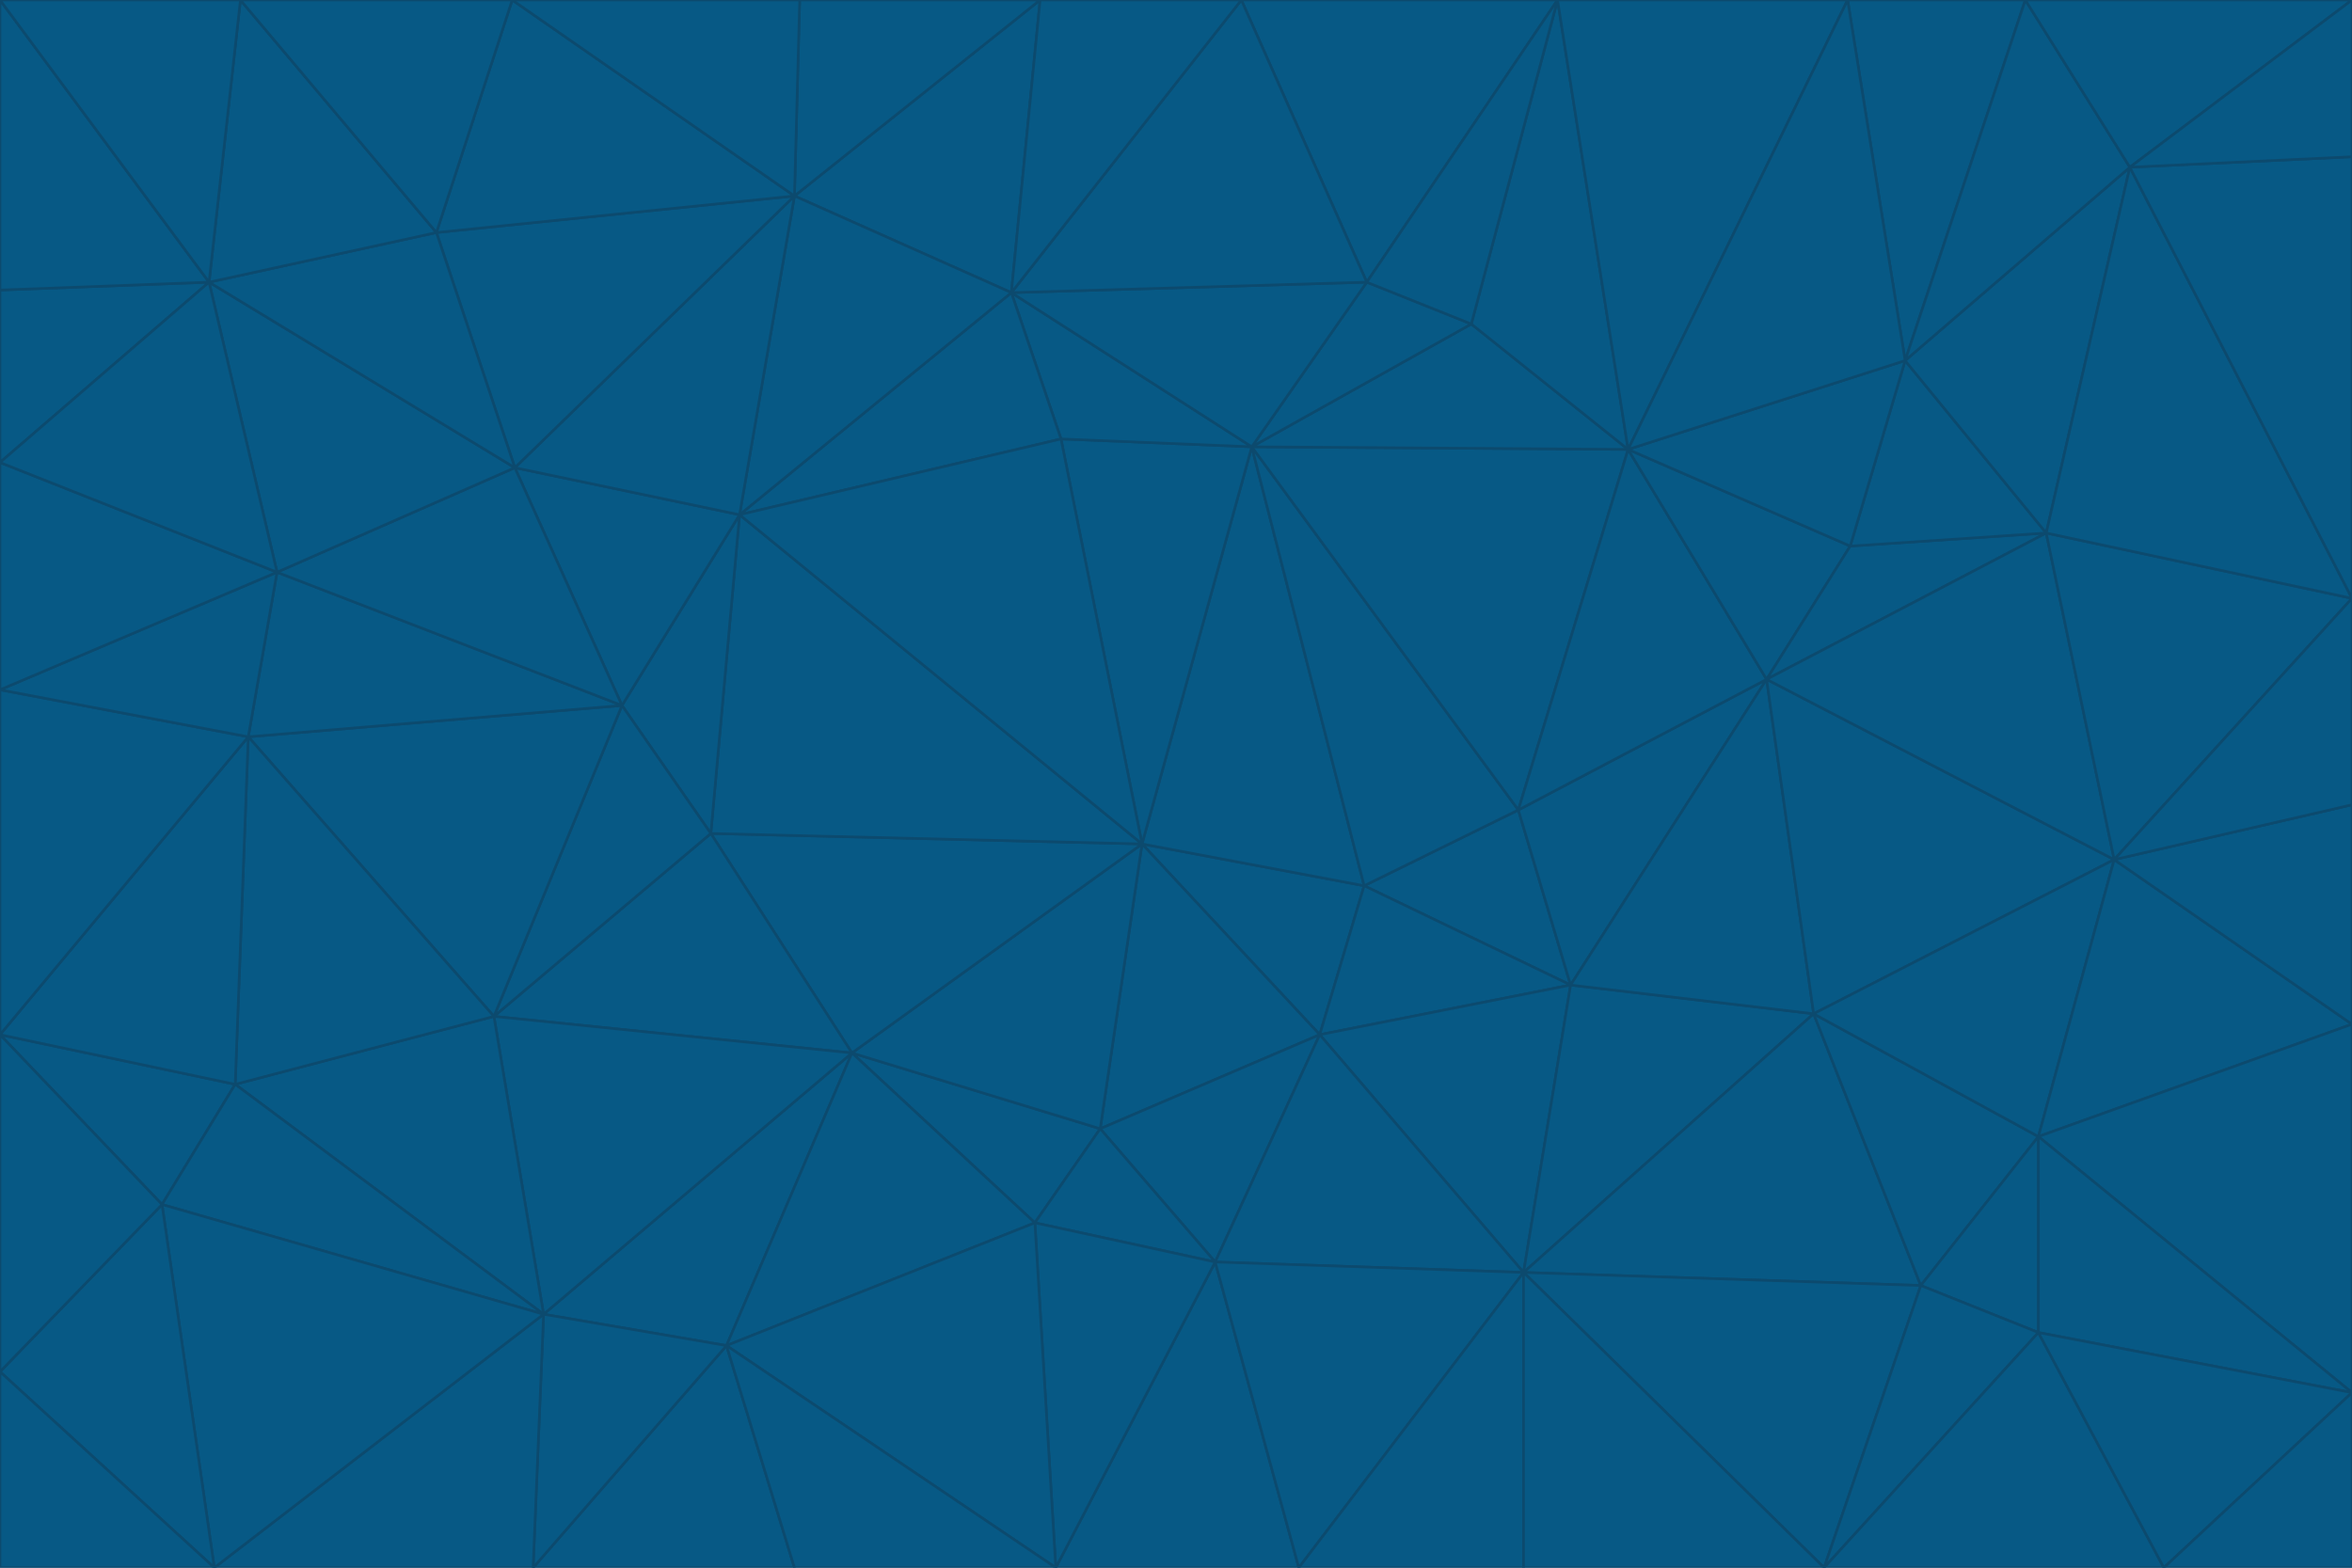 <svg id="visual" viewBox="0 0 900 600" width="900" height="600" xmlns="http://www.w3.org/2000/svg" xmlns:xlink="http://www.w3.org/1999/xlink" version="1.1"><g stroke-width="1" stroke-linejoin="bevel"><path d="M437 323L505 396L522 339Z" fill="#075985" stroke="#0c4a6e"></path><path d="M437 323L421 432L505 396Z" fill="#075985" stroke="#0c4a6e"></path><path d="M601 377L581 310L522 339Z" fill="#075985" stroke="#0c4a6e"></path><path d="M522 339L479 171L437 323Z" fill="#075985" stroke="#0c4a6e"></path><path d="M421 432L465 483L505 396Z" fill="#075985" stroke="#0c4a6e"></path><path d="M505 396L601 377L522 339Z" fill="#075985" stroke="#0c4a6e"></path><path d="M583 487L601 377L505 396Z" fill="#075985" stroke="#0c4a6e"></path><path d="M326 403L396 468L421 432Z" fill="#075985" stroke="#0c4a6e"></path><path d="M421 432L396 468L465 483Z" fill="#075985" stroke="#0c4a6e"></path><path d="M437 323L326 403L421 432Z" fill="#075985" stroke="#0c4a6e"></path><path d="M465 483L583 487L505 396Z" fill="#075985" stroke="#0c4a6e"></path><path d="M581 310L479 171L522 339Z" fill="#075985" stroke="#0c4a6e"></path><path d="M437 323L272 319L326 403Z" fill="#075985" stroke="#0c4a6e"></path><path d="M479 171L406 168L437 323Z" fill="#075985" stroke="#0c4a6e"></path><path d="M283 197L272 319L437 323Z" fill="#075985" stroke="#0c4a6e"></path><path d="M583 487L694 388L601 377Z" fill="#075985" stroke="#0c4a6e"></path><path d="M601 377L676 260L581 310Z" fill="#075985" stroke="#0c4a6e"></path><path d="M581 310L623 172L479 171Z" fill="#075985" stroke="#0c4a6e"></path><path d="M694 388L676 260L601 377Z" fill="#075985" stroke="#0c4a6e"></path><path d="M676 260L623 172L581 310Z" fill="#075985" stroke="#0c4a6e"></path><path d="M479 171L387 112L406 168Z" fill="#075985" stroke="#0c4a6e"></path><path d="M404 600L497 600L465 483Z" fill="#075985" stroke="#0c4a6e"></path><path d="M465 483L497 600L583 487Z" fill="#075985" stroke="#0c4a6e"></path><path d="M583 487L735 492L694 388Z" fill="#075985" stroke="#0c4a6e"></path><path d="M404 600L465 483L396 468Z" fill="#075985" stroke="#0c4a6e"></path><path d="M623 172L563 124L479 171Z" fill="#075985" stroke="#0c4a6e"></path><path d="M387 112L283 197L406 168Z" fill="#075985" stroke="#0c4a6e"></path><path d="M406 168L283 197L437 323Z" fill="#075985" stroke="#0c4a6e"></path><path d="M283 197L238 270L272 319Z" fill="#075985" stroke="#0c4a6e"></path><path d="M208 503L278 515L326 403Z" fill="#075985" stroke="#0c4a6e"></path><path d="M563 124L523 108L479 171Z" fill="#075985" stroke="#0c4a6e"></path><path d="M189 389L326 403L272 319Z" fill="#075985" stroke="#0c4a6e"></path><path d="M326 403L278 515L396 468Z" fill="#075985" stroke="#0c4a6e"></path><path d="M278 515L404 600L396 468Z" fill="#075985" stroke="#0c4a6e"></path><path d="M523 108L387 112L479 171Z" fill="#075985" stroke="#0c4a6e"></path><path d="M497 600L583 600L583 487Z" fill="#075985" stroke="#0c4a6e"></path><path d="M676 260L708 209L623 172Z" fill="#075985" stroke="#0c4a6e"></path><path d="M623 172L596 0L563 124Z" fill="#075985" stroke="#0c4a6e"></path><path d="M783 204L708 209L676 260Z" fill="#075985" stroke="#0c4a6e"></path><path d="M238 270L189 389L272 319Z" fill="#075985" stroke="#0c4a6e"></path><path d="M698 600L735 492L583 487Z" fill="#075985" stroke="#0c4a6e"></path><path d="M694 388L809 329L676 260Z" fill="#075985" stroke="#0c4a6e"></path><path d="M204 600L304 600L278 515Z" fill="#075985" stroke="#0c4a6e"></path><path d="M278 515L304 600L404 600Z" fill="#075985" stroke="#0c4a6e"></path><path d="M189 389L208 503L326 403Z" fill="#075985" stroke="#0c4a6e"></path><path d="M735 492L780 435L694 388Z" fill="#075985" stroke="#0c4a6e"></path><path d="M398 0L304 75L387 112Z" fill="#075985" stroke="#0c4a6e"></path><path d="M387 112L304 75L283 197Z" fill="#075985" stroke="#0c4a6e"></path><path d="M283 197L197 179L238 270Z" fill="#075985" stroke="#0c4a6e"></path><path d="M238 270L95 282L189 389Z" fill="#075985" stroke="#0c4a6e"></path><path d="M304 75L197 179L283 197Z" fill="#075985" stroke="#0c4a6e"></path><path d="M583 600L698 600L583 487Z" fill="#075985" stroke="#0c4a6e"></path><path d="M735 492L780 510L780 435Z" fill="#075985" stroke="#0c4a6e"></path><path d="M783 204L729 138L708 209Z" fill="#075985" stroke="#0c4a6e"></path><path d="M708 209L729 138L623 172Z" fill="#075985" stroke="#0c4a6e"></path><path d="M596 0L475 0L523 108Z" fill="#075985" stroke="#0c4a6e"></path><path d="M523 108L475 0L387 112Z" fill="#075985" stroke="#0c4a6e"></path><path d="M780 435L809 329L694 388Z" fill="#075985" stroke="#0c4a6e"></path><path d="M698 600L780 510L735 492Z" fill="#075985" stroke="#0c4a6e"></path><path d="M780 435L900 392L809 329Z" fill="#075985" stroke="#0c4a6e"></path><path d="M809 329L783 204L676 260Z" fill="#075985" stroke="#0c4a6e"></path><path d="M596 0L523 108L563 124Z" fill="#075985" stroke="#0c4a6e"></path><path d="M475 0L398 0L387 112Z" fill="#075985" stroke="#0c4a6e"></path><path d="M208 503L204 600L278 515Z" fill="#075985" stroke="#0c4a6e"></path><path d="M82 600L204 600L208 503Z" fill="#075985" stroke="#0c4a6e"></path><path d="M707 0L596 0L623 172Z" fill="#075985" stroke="#0c4a6e"></path><path d="M106 219L95 282L238 270Z" fill="#075985" stroke="#0c4a6e"></path><path d="M189 389L90 415L208 503Z" fill="#075985" stroke="#0c4a6e"></path><path d="M95 282L90 415L189 389Z" fill="#075985" stroke="#0c4a6e"></path><path d="M197 179L106 219L238 270Z" fill="#075985" stroke="#0c4a6e"></path><path d="M80 108L106 219L197 179Z" fill="#075985" stroke="#0c4a6e"></path><path d="M167 89L197 179L304 75Z" fill="#075985" stroke="#0c4a6e"></path><path d="M398 0L306 0L304 75Z" fill="#075985" stroke="#0c4a6e"></path><path d="M196 0L167 89L304 75Z" fill="#075985" stroke="#0c4a6e"></path><path d="M775 0L707 0L729 138Z" fill="#075985" stroke="#0c4a6e"></path><path d="M729 138L707 0L623 172Z" fill="#075985" stroke="#0c4a6e"></path><path d="M0 396L62 461L90 415Z" fill="#075985" stroke="#0c4a6e"></path><path d="M90 415L62 461L208 503Z" fill="#075985" stroke="#0c4a6e"></path><path d="M0 396L90 415L95 282Z" fill="#075985" stroke="#0c4a6e"></path><path d="M900 533L900 392L780 435Z" fill="#075985" stroke="#0c4a6e"></path><path d="M809 329L900 229L783 204Z" fill="#075985" stroke="#0c4a6e"></path><path d="M783 204L815 64L729 138Z" fill="#075985" stroke="#0c4a6e"></path><path d="M900 533L780 435L780 510Z" fill="#075985" stroke="#0c4a6e"></path><path d="M900 392L900 308L809 329Z" fill="#075985" stroke="#0c4a6e"></path><path d="M698 600L828 600L780 510Z" fill="#075985" stroke="#0c4a6e"></path><path d="M900 308L900 229L809 329Z" fill="#075985" stroke="#0c4a6e"></path><path d="M900 229L815 64L783 204Z" fill="#075985" stroke="#0c4a6e"></path><path d="M306 0L196 0L304 75Z" fill="#075985" stroke="#0c4a6e"></path><path d="M167 89L80 108L197 179Z" fill="#075985" stroke="#0c4a6e"></path><path d="M828 600L900 533L780 510Z" fill="#075985" stroke="#0c4a6e"></path><path d="M62 461L82 600L208 503Z" fill="#075985" stroke="#0c4a6e"></path><path d="M815 64L775 0L729 138Z" fill="#075985" stroke="#0c4a6e"></path><path d="M92 0L80 108L167 89Z" fill="#075985" stroke="#0c4a6e"></path><path d="M0 264L0 396L95 282Z" fill="#075985" stroke="#0c4a6e"></path><path d="M0 264L95 282L106 219Z" fill="#075985" stroke="#0c4a6e"></path><path d="M62 461L0 525L82 600Z" fill="#075985" stroke="#0c4a6e"></path><path d="M0 177L0 264L106 219Z" fill="#075985" stroke="#0c4a6e"></path><path d="M828 600L900 600L900 533Z" fill="#075985" stroke="#0c4a6e"></path><path d="M0 396L0 525L62 461Z" fill="#075985" stroke="#0c4a6e"></path><path d="M0 111L0 177L80 108Z" fill="#075985" stroke="#0c4a6e"></path><path d="M80 108L0 177L106 219Z" fill="#075985" stroke="#0c4a6e"></path><path d="M900 229L900 60L815 64Z" fill="#075985" stroke="#0c4a6e"></path><path d="M815 64L900 0L775 0Z" fill="#075985" stroke="#0c4a6e"></path><path d="M196 0L92 0L167 89Z" fill="#075985" stroke="#0c4a6e"></path><path d="M0 525L0 600L82 600Z" fill="#075985" stroke="#0c4a6e"></path><path d="M0 0L0 111L80 108Z" fill="#075985" stroke="#0c4a6e"></path><path d="M900 60L900 0L815 64Z" fill="#075985" stroke="#0c4a6e"></path><path d="M92 0L0 0L80 108Z" fill="#075985" stroke="#0c4a6e"></path></g></svg>
